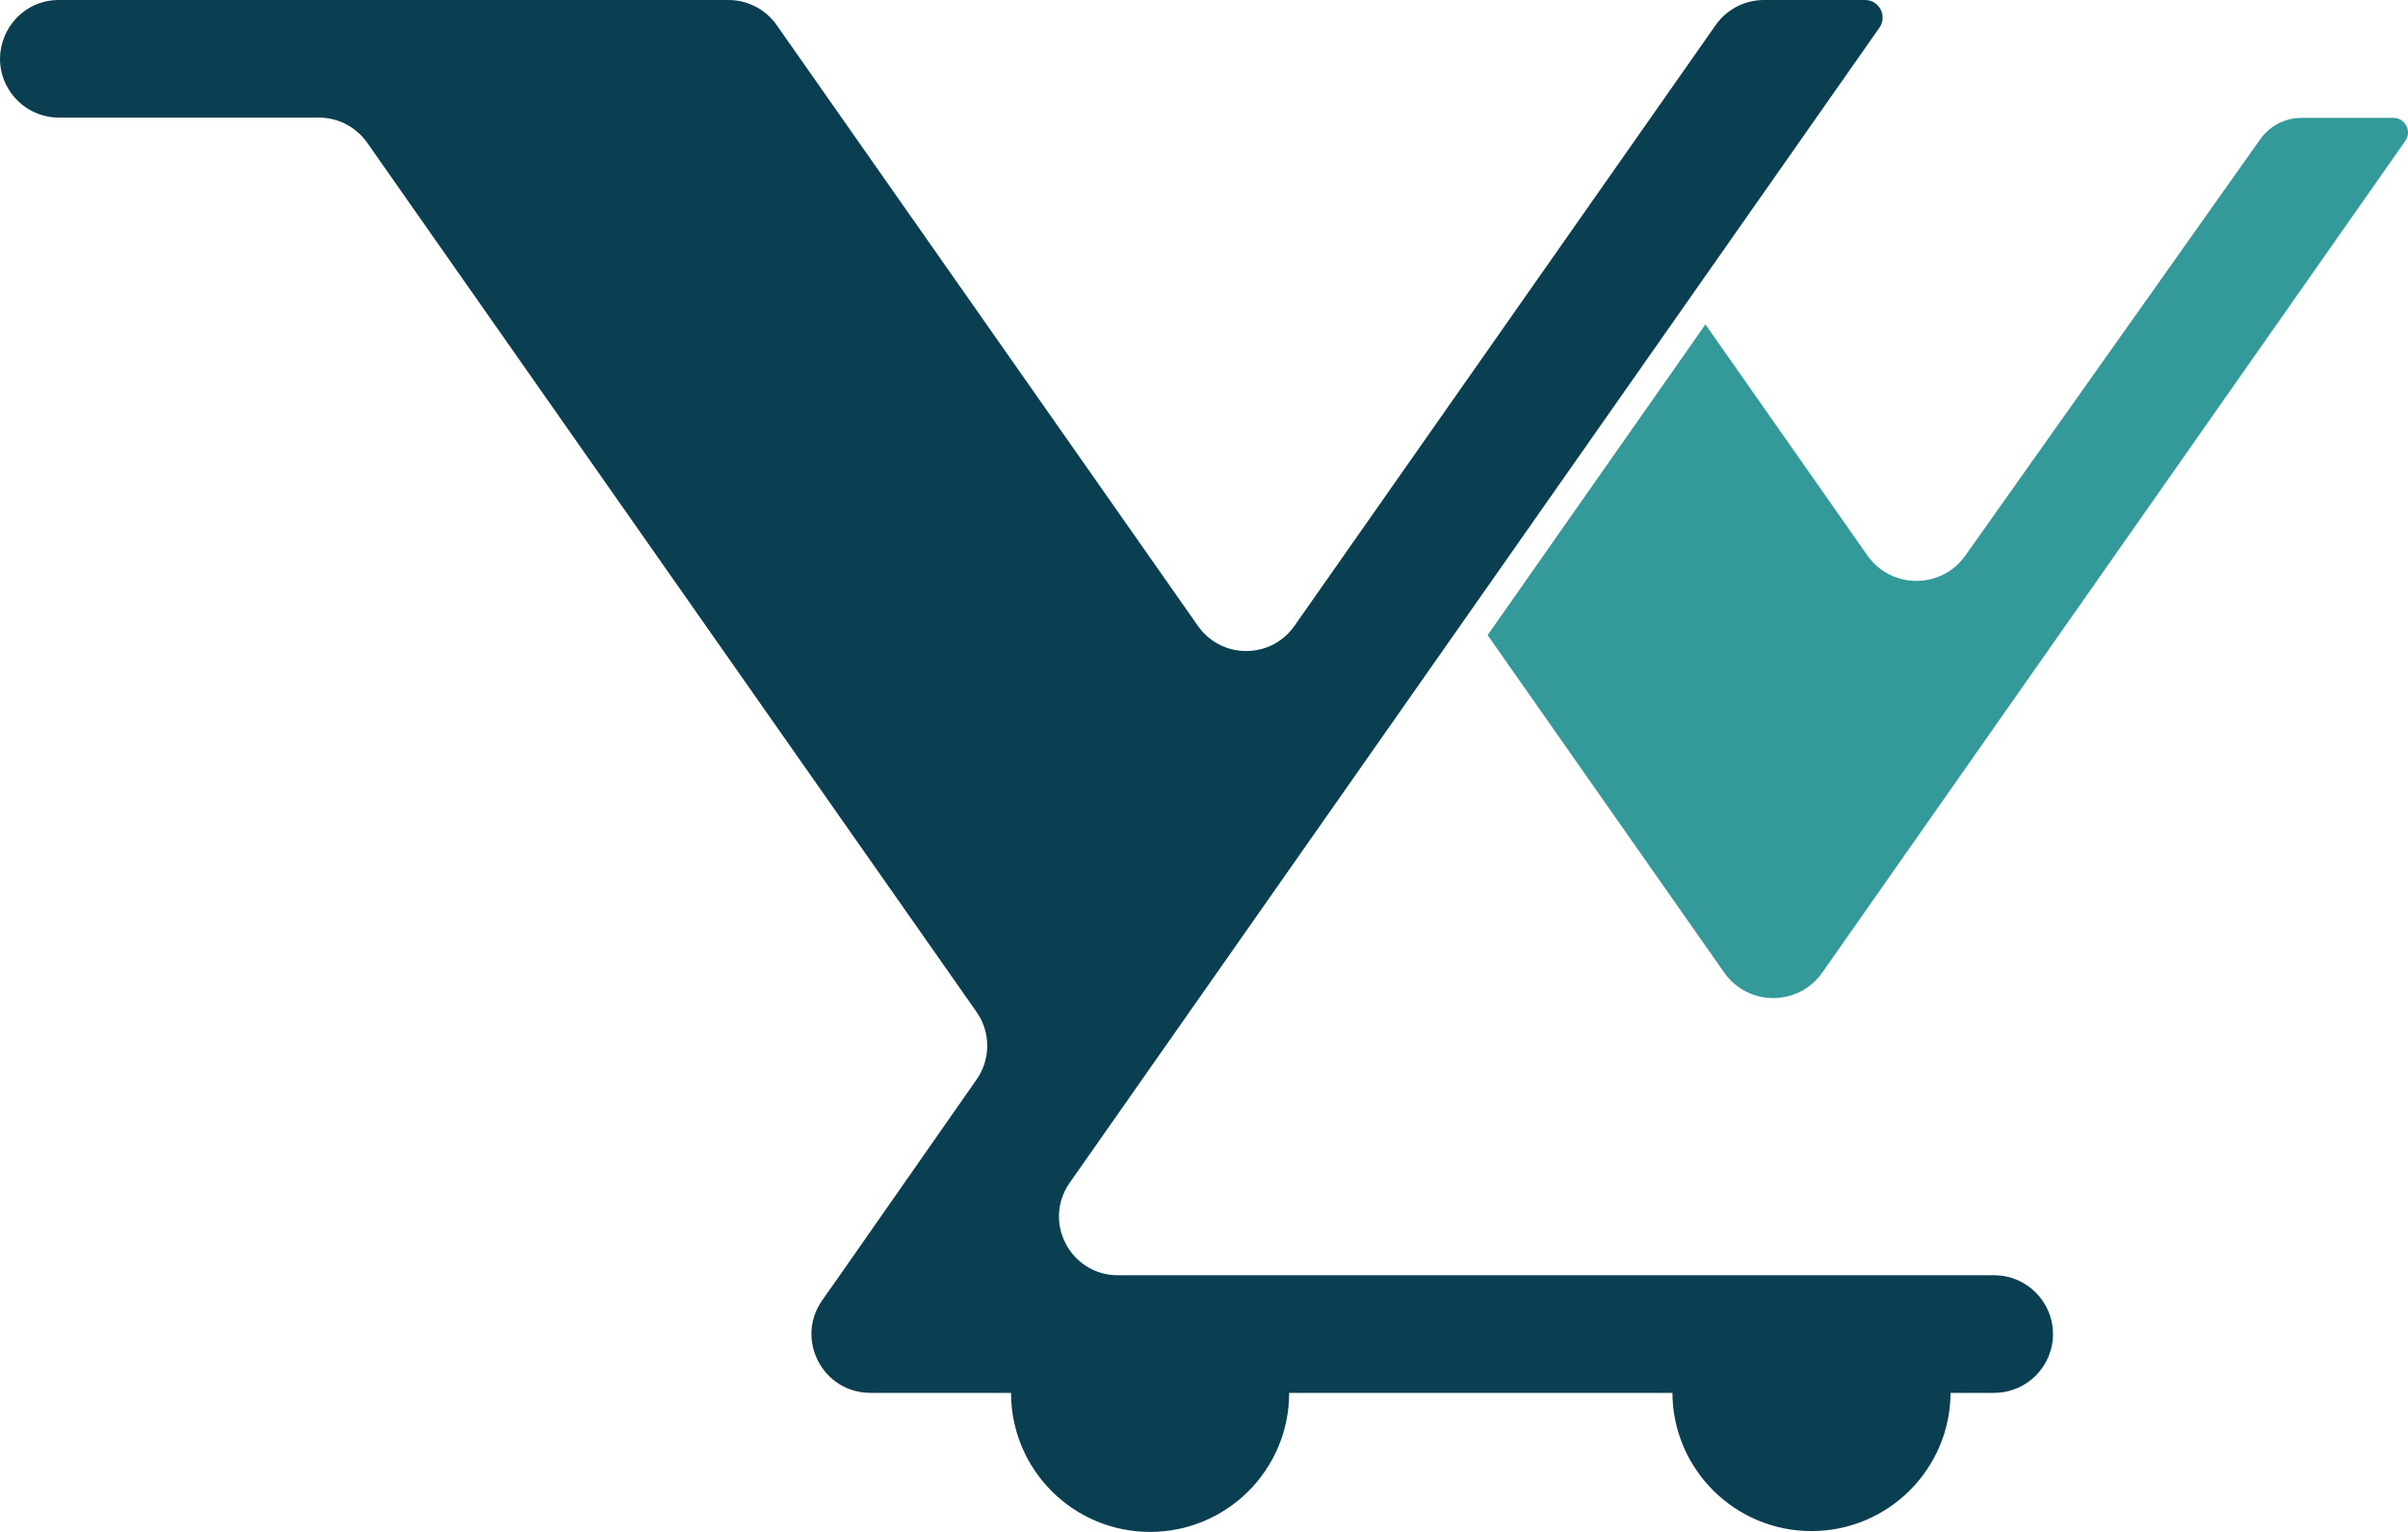 <svg width="55" height="35" viewBox="0 0 55 35" fill="none" xmlns="http://www.w3.org/2000/svg">
<g id="Vector">
<path d="M46.891 30.48C46.891 31.222 46.289 31.823 45.546 31.823H44.552C44.543 33.568 43.123 34.981 41.375 34.981C39.627 34.981 38.207 33.568 38.199 31.823H29.445V31.826C29.445 33.578 28.023 35 26.269 35C24.514 35 23.093 33.578 23.093 31.826V31.823H19.881C18.79 31.823 18.153 30.595 18.782 29.705L19.183 29.136L22.307 24.662C22.63 24.2 22.63 23.584 22.306 23.122L8.386 3.26C8.134 2.901 7.723 2.687 7.284 2.687H1.348C0.908 2.687 0.497 2.473 0.246 2.114C0.077 1.873 0 1.607 0 1.348C0 0.65 0.554 0 1.348 0H16.639C17.077 0 17.488 0.214 17.74 0.573L27.362 14.301C27.897 15.065 29.03 15.065 29.565 14.301L39.187 0.573C39.438 0.214 39.85 0 40.288 0H42.599C42.923 0 43.114 0.365 42.928 0.631L24.433 27.022C23.808 27.913 24.446 29.136 25.534 29.136H45.546C46.289 29.136 46.891 29.738 46.891 30.48Z" fill="#093F51"/>
<path d="M33.978 14.511L39.381 22.22C39.926 22.997 41.078 22.997 41.622 22.22L54.939 3.218C55.094 2.996 54.936 2.693 54.666 2.693H52.566C52.194 2.693 51.844 2.874 51.628 3.178L44.888 12.695C44.341 13.466 43.194 13.464 42.651 12.689L38.953 7.412L33.978 14.511Z" fill="#349999"/>
</g>
</svg>
